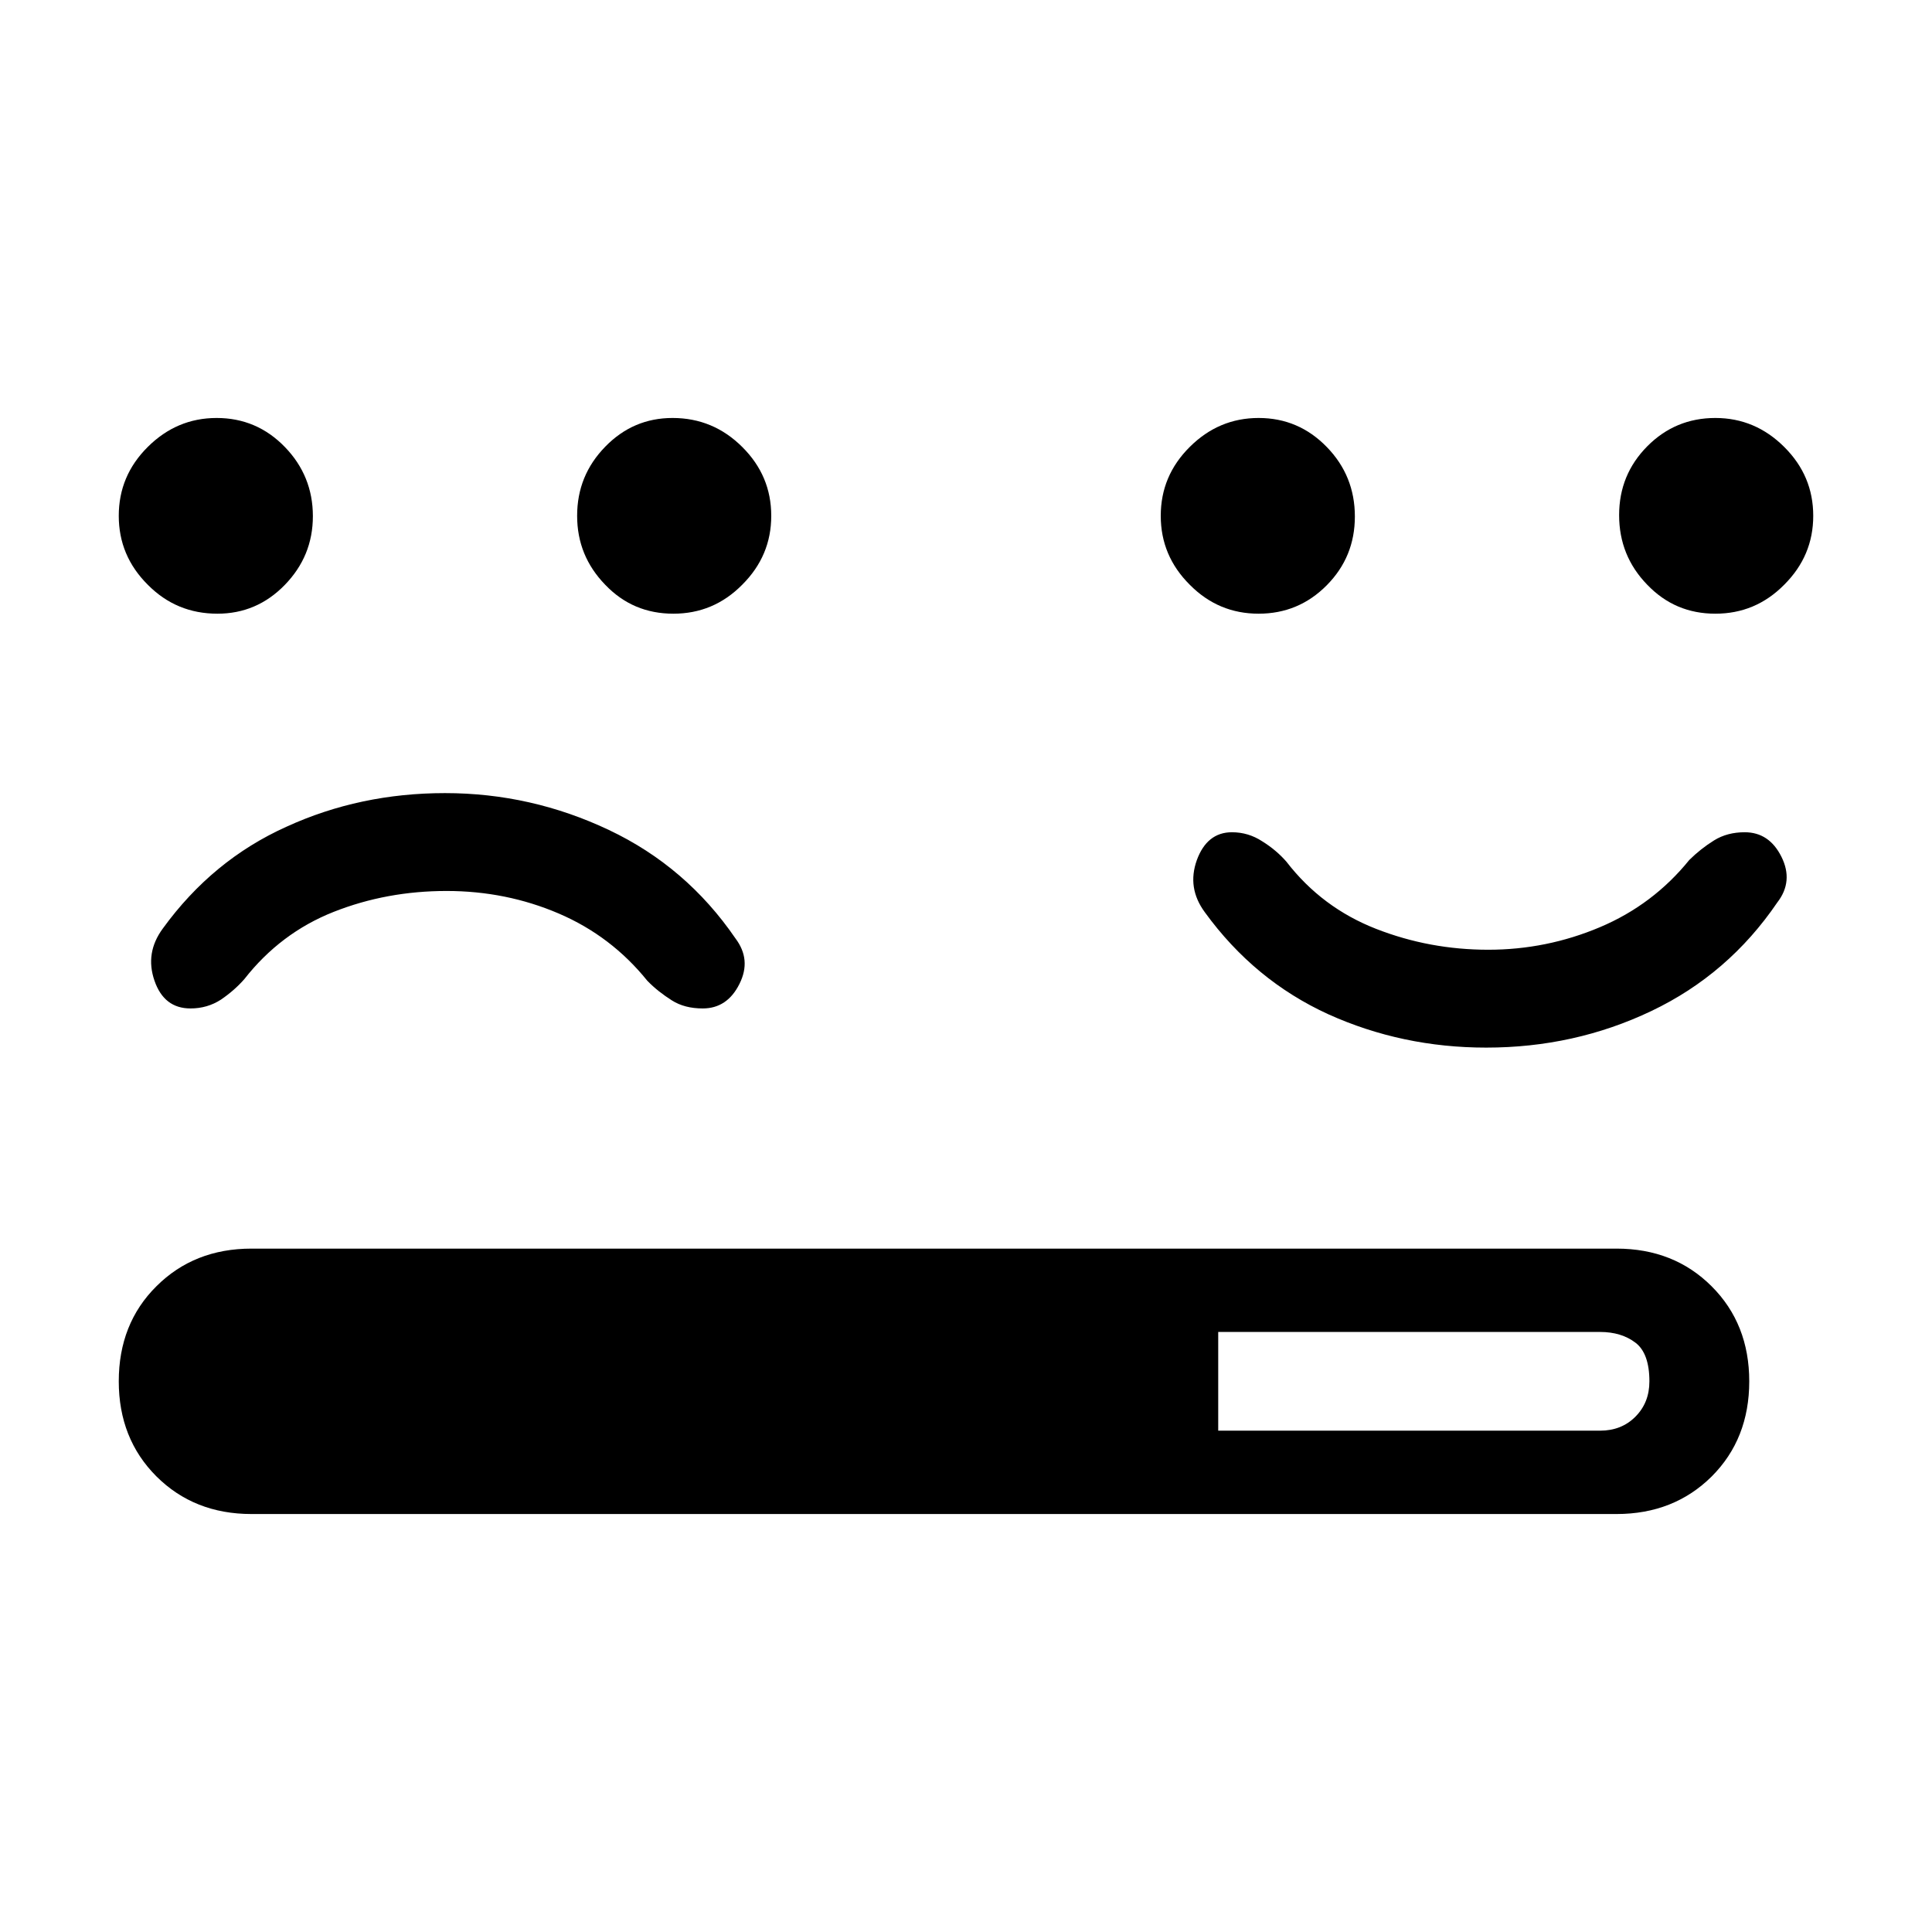<?xml version="1.0" encoding="utf-8"?>
<svg xmlns="http://www.w3.org/2000/svg" height="48" viewBox="0 -960 960 960" width="48">
  <path d="M 73.394 -669.48 C 63.796 -679.06 59.014 -690.41 59.014 -703.69 C 59.014 -716.99 63.796 -728.34 73.394 -737.89 C 82.99 -747.47 94.402 -752.31 107.647 -752.31 C 120.971 -752.31 132.27 -747.47 141.544 -737.89 C 150.814 -728.34 155.467 -716.82 155.467 -703.53 C 155.467 -690.24 150.798 -678.9 141.478 -669.32 C 132.157 -659.76 121.02 -655.06 108.052 -655.06 C 94.532 -655.06 82.99 -659.76 73.394 -669.48 Z M 300.682 -669.48 C 291.409 -679.06 286.775 -690.41 286.775 -703.69 C 286.775 -717.14 291.425 -728.48 300.748 -738.05 C 310.069 -747.63 321.222 -752.31 334.19 -752.31 C 347.693 -752.31 359.236 -747.47 368.833 -737.89 C 378.428 -728.34 383.227 -716.99 383.227 -703.69 C 383.227 -690.41 378.428 -679.06 368.833 -669.48 C 359.236 -659.76 347.822 -655.06 334.596 -655.06 C 321.253 -655.06 309.956 -659.76 300.682 -669.48 Z M 302.579 -547.58 C 328.24 -535.43 349.184 -517.44 365.395 -493.78 C 370.793 -486.63 371.474 -479.18 367.421 -471.08 C 363.37 -462.96 357.29 -458.91 349.184 -458.91 C 343.204 -458.91 338.064 -460.21 333.768 -462.96 C 329.457 -465.71 325.403 -468.79 321.627 -472.69 C 309.728 -487.45 295.058 -498.62 277.631 -506.08 C 260.205 -513.54 241.628 -517.28 221.9 -517.28 C 202.154 -517.28 183.462 -513.87 165.81 -506.9 C 148.158 -499.92 133.357 -488.74 121.425 -473.5 C 118.183 -469.78 114.294 -466.37 109.787 -463.29 C 105.263 -460.37 100.238 -458.91 94.677 -458.91 C 85.924 -458.91 79.958 -463.45 76.764 -472.69 C 73.571 -481.93 74.949 -490.52 80.899 -498.62 C 97.369 -521.32 117.842 -538.18 142.32 -549.19 C 166.799 -560.4 193.06 -565.91 221.12 -565.91 C 249.749 -565.91 276.902 -559.75 302.579 -547.58 Z M 591.152 -669.48 C 581.554 -679.06 576.772 -690.41 576.772 -703.69 C 576.772 -716.99 581.554 -728.34 591.152 -737.89 C 600.748 -747.47 612.16 -752.31 625.405 -752.31 C 638.681 -752.31 649.964 -747.47 659.269 -737.89 C 668.572 -728.34 673.225 -716.82 673.225 -703.36 C 673.225 -689.91 668.556 -678.57 659.236 -669.16 C 649.915 -659.76 638.632 -655.06 625.405 -655.06 C 612.16 -655.06 600.748 -659.76 591.152 -669.48 Z M 818.473 -669.48 C 809.167 -679.06 804.533 -690.57 804.533 -704.02 C 804.533 -717.47 809.183 -728.81 818.506 -738.23 C 827.827 -747.63 839.109 -752.31 852.354 -752.31 C 865.58 -752.31 876.994 -747.47 886.591 -737.89 C 896.186 -728.34 900.985 -716.99 900.985 -703.69 C 900.985 -690.41 896.186 -679.06 886.591 -669.48 C 876.994 -659.76 865.58 -655.06 852.354 -655.06 C 839.06 -655.06 827.778 -659.76 818.473 -669.48 Z M 660.078 -456 C 635.6 -467.18 615.127 -484.04 598.657 -506.73 C 592.707 -514.83 591.394 -523.42 594.719 -532.67 C 598.041 -541.74 603.844 -546.46 612.127 -546.46 C 617.526 -546.46 622.567 -545 627.268 -541.91 C 631.97 -538.99 635.941 -535.58 639.183 -531.87 C 651.066 -516.46 665.931 -505.44 683.762 -498.46 C 701.595 -491.49 720.171 -488.08 739.511 -488.08 C 758.833 -488.08 777.332 -491.82 794.984 -499.28 C 812.637 -506.73 827.437 -517.91 839.385 -532.67 C 843.161 -536.4 847.264 -539.65 851.689 -542.4 C 856.113 -545.15 861.204 -546.46 866.942 -546.46 C 875.048 -546.46 881.128 -542.4 885.179 -534.29 C 889.232 -526.19 888.551 -518.57 883.153 -511.61 C 866.942 -487.77 846.064 -469.78 820.532 -457.62 C 795.001 -445.45 767.653 -439.45 738.473 -439.45 C 710.69 -439.45 684.557 -444.96 660.078 -456 Z M 124.952 -207.69 C 105.918 -207.69 90.176 -213.97 77.707 -226.41 C 65.248 -238.87 59.014 -254.63 59.014 -273.63 C 59.014 -292.72 65.248 -308.49 77.707 -320.85 C 90.176 -333.3 105.918 -339.57 124.952 -339.57 L 803.253 -339.57 C 822.287 -339.57 838.039 -333.3 850.498 -320.85 C 862.966 -308.4 869.191 -292.63 869.191 -273.63 C 869.191 -254.54 862.966 -238.77 850.498 -226.32 C 838.039 -213.97 822.287 -207.69 803.253 -207.69 L 124.952 -207.69 Z M 605.325 -249.11 L 795.055 -249.11 C 802.143 -249.11 808.003 -251.4 812.63 -256.06 C 817.265 -260.72 819.578 -266.52 819.578 -273.63 C 819.578 -282.87 817.265 -289.33 812.63 -292.84 C 808.003 -296.36 802.143 -298.16 795.055 -298.16 L 605.325 -298.16 L 605.325 -249.11 Z" style="stroke-width: 0.05;"/>
</svg>